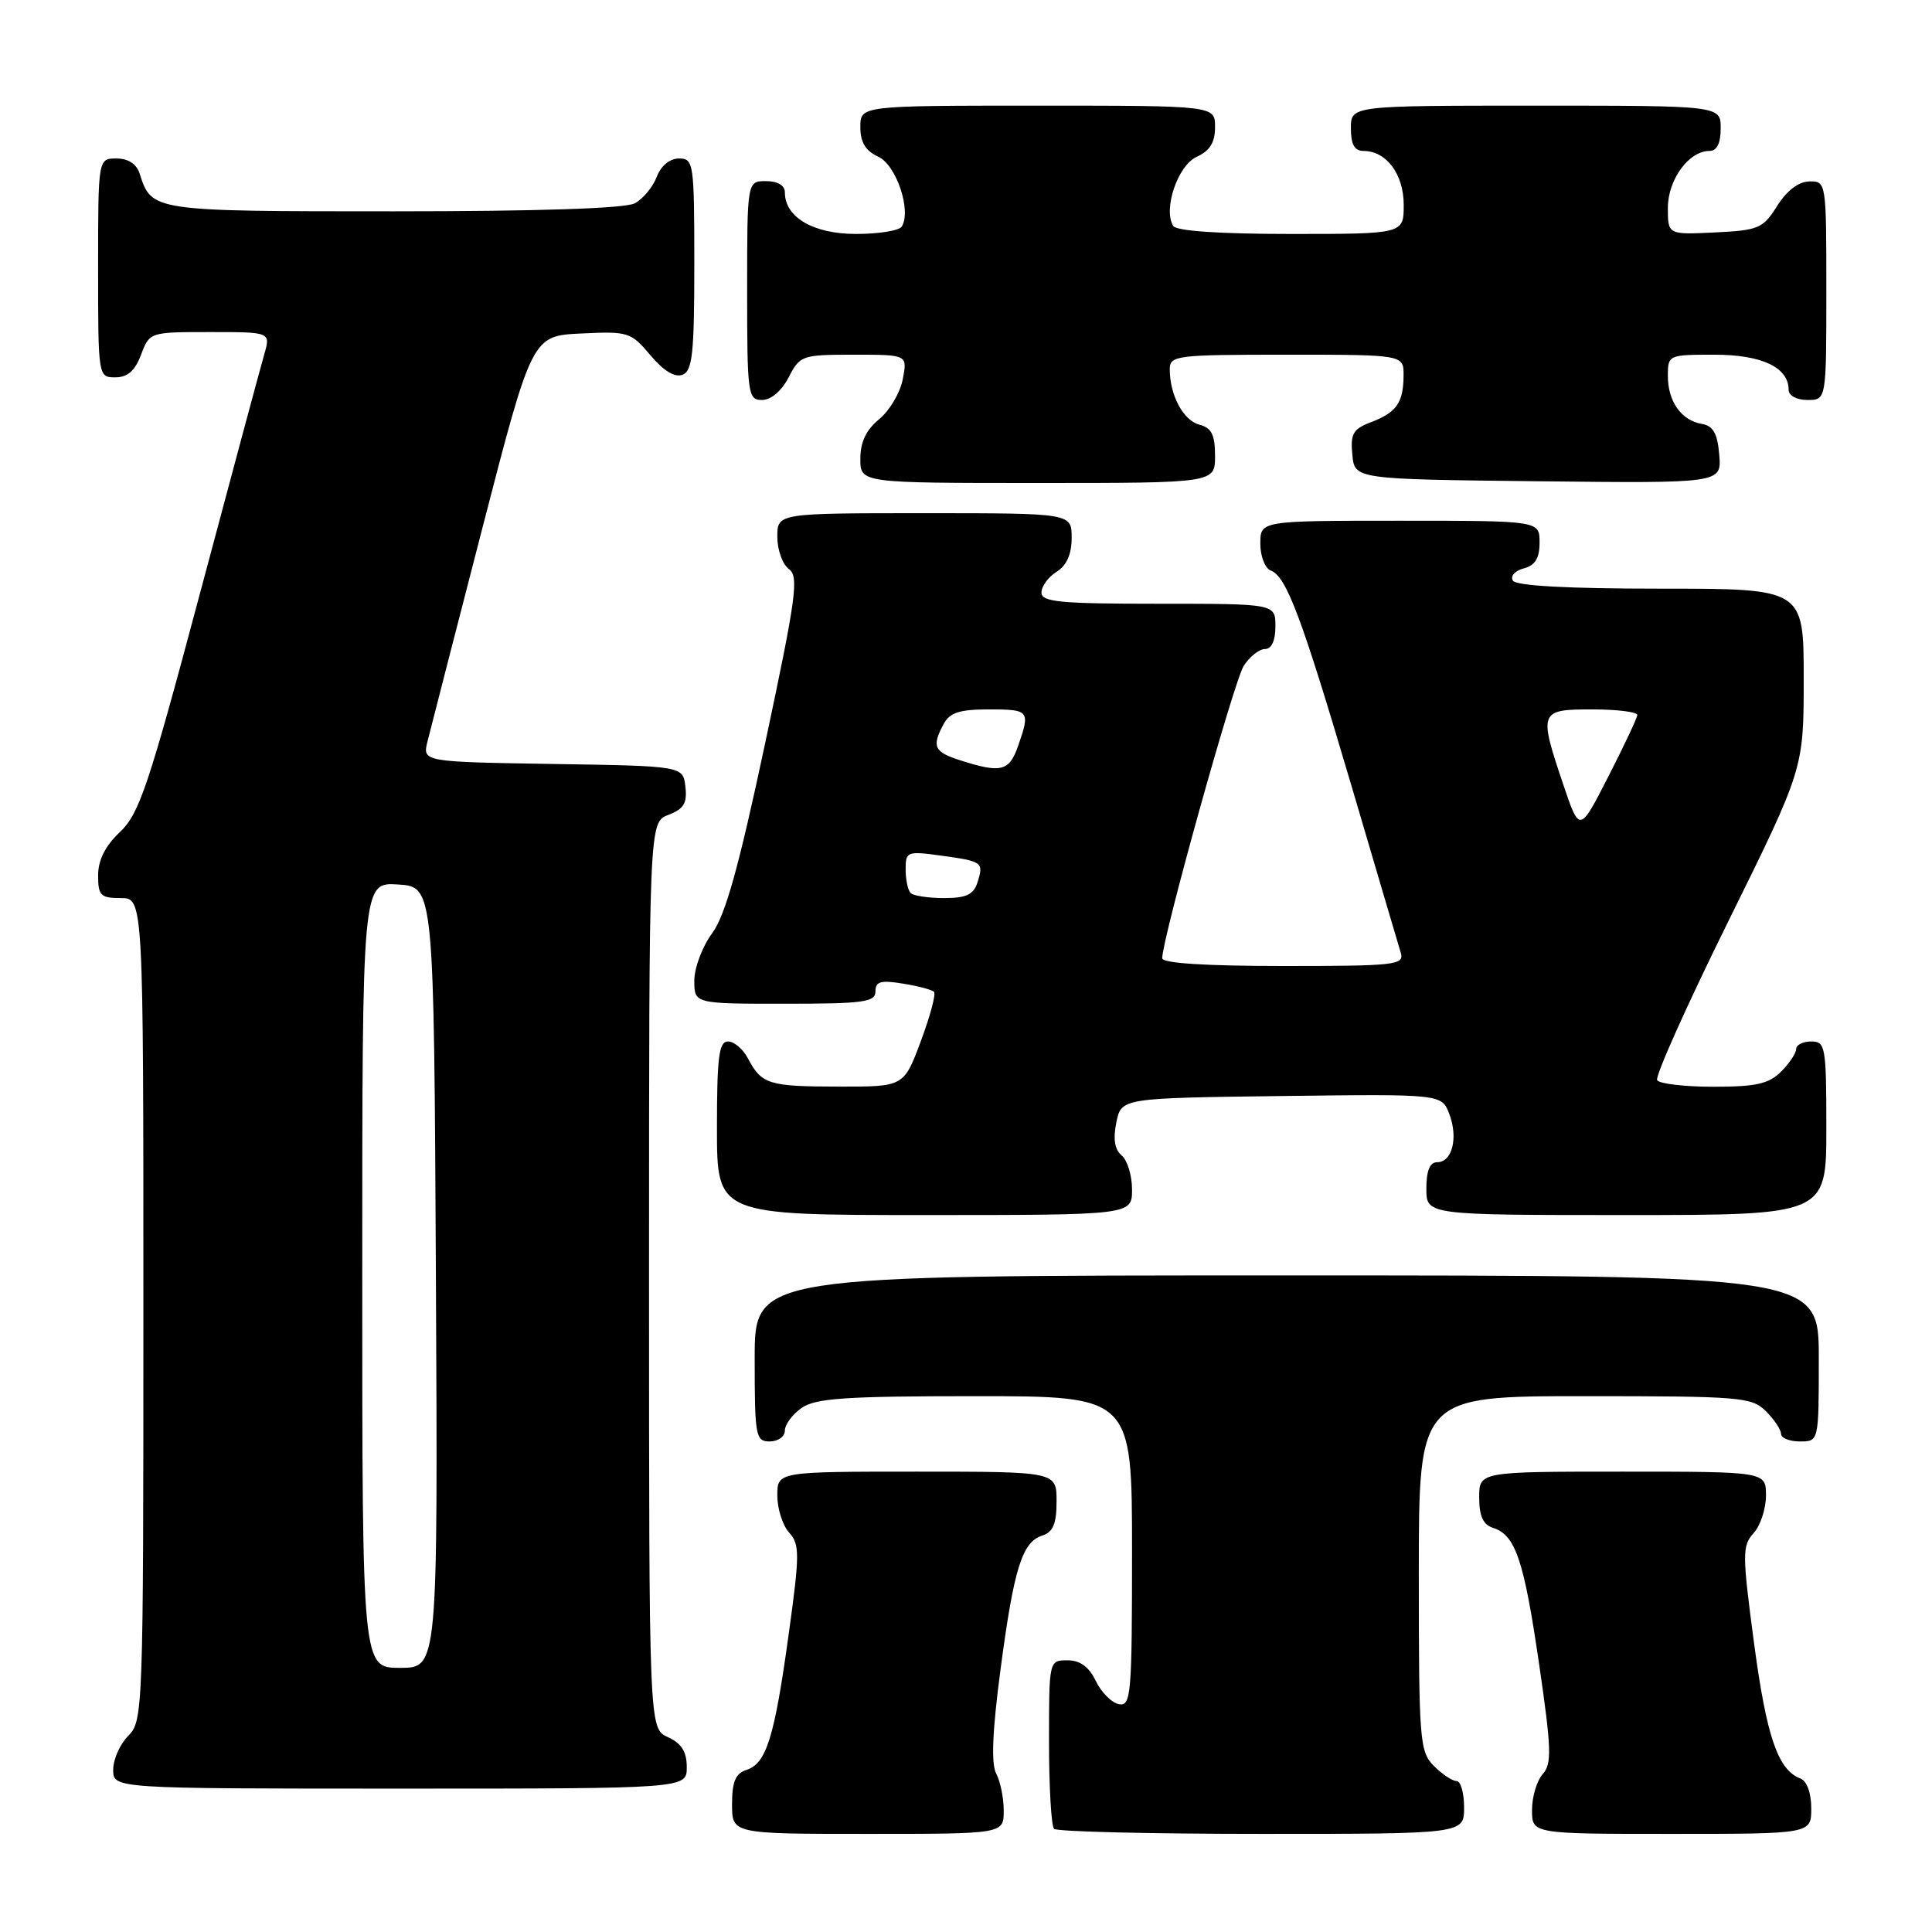 <?xml version="1.0" encoding="UTF-8" standalone="no"?>
<!DOCTYPE svg PUBLIC "-//W3C//DTD SVG 1.1//EN" "http://www.w3.org/Graphics/SVG/1.1/DTD/svg11.dtd" >
<svg xmlns="http://www.w3.org/2000/svg" xmlns:xlink="http://www.w3.org/1999/xlink" version="1.1" viewBox="0 0 256 256">
 <g >
 <path fill="currentColor"
d=" M 133.00 239.93 C 133.00 238.25 132.55 236.03 132.00 235.00 C 131.32 233.72 131.49 229.44 132.56 221.32 C 134.34 207.83 135.43 204.32 138.11 203.47 C 139.54 203.01 140.00 201.91 140.00 198.93 C 140.00 195.00 140.00 195.00 121.50 195.00 C 103.00 195.00 103.00 195.00 103.00 198.17 C 103.00 199.92 103.70 202.12 104.56 203.07 C 105.98 204.64 105.98 205.90 104.49 216.65 C 102.61 230.27 101.54 233.69 98.89 234.53 C 97.46 234.99 97.00 236.09 97.00 239.07 C 97.00 243.00 97.00 243.00 115.00 243.00 C 133.00 243.00 133.00 243.00 133.00 239.93 Z  M 194.00 239.50 C 194.00 237.57 193.55 236.00 193.00 236.00 C 192.45 236.00 191.10 235.10 190.00 234.00 C 188.11 232.11 188.00 230.67 188.00 208.50 C 188.00 185.00 188.00 185.00 210.00 185.00 C 230.67 185.00 232.12 185.12 234.00 187.00 C 235.10 188.10 236.00 189.45 236.00 190.00 C 236.00 190.55 237.12 191.00 238.50 191.00 C 241.00 191.00 241.00 191.00 241.00 180.00 C 241.00 169.00 241.00 169.00 170.50 169.00 C 100.00 169.00 100.00 169.00 100.00 180.00 C 100.00 190.33 100.12 191.00 102.00 191.00 C 103.10 191.00 104.00 190.35 104.00 189.56 C 104.00 188.76 105.00 187.41 106.22 186.56 C 108.06 185.27 112.04 185.00 129.22 185.00 C 150.00 185.00 150.00 185.00 150.00 205.57 C 150.00 224.59 149.87 226.12 148.26 225.81 C 147.30 225.63 145.92 224.24 145.20 222.74 C 144.30 220.86 143.12 220.00 141.45 220.00 C 139.00 220.00 139.00 220.01 139.00 230.83 C 139.00 236.79 139.30 241.97 139.67 242.33 C 140.03 242.70 152.41 243.00 167.17 243.00 C 194.00 243.00 194.00 243.00 194.00 239.50 Z  M 240.00 239.61 C 240.00 237.57 239.42 235.99 238.56 235.66 C 235.58 234.52 234.08 230.13 232.42 217.73 C 230.85 205.90 230.84 204.83 232.36 203.15 C 233.26 202.16 234.00 199.92 234.00 198.17 C 234.00 195.00 234.00 195.00 215.00 195.00 C 196.00 195.00 196.00 195.00 196.00 198.43 C 196.00 200.89 196.52 202.03 197.84 202.45 C 200.81 203.39 201.93 206.72 203.94 220.50 C 205.58 231.74 205.64 233.71 204.42 235.08 C 203.64 235.95 203.00 238.08 203.00 239.83 C 203.00 243.00 203.00 243.00 221.50 243.00 C 240.00 243.00 240.00 243.00 240.00 239.61 Z  M 91.00 234.16 C 91.00 232.10 90.31 231.01 88.50 230.18 C 86.00 229.04 86.00 229.04 86.00 169.00 C 86.00 108.95 86.00 108.95 88.57 107.97 C 90.60 107.20 91.07 106.43 90.82 104.25 C 90.50 101.50 90.50 101.50 73.24 101.23 C 55.97 100.95 55.97 100.95 56.65 98.23 C 57.02 96.73 60.29 84.03 63.91 70.00 C 70.50 44.50 70.50 44.50 77.00 44.19 C 83.25 43.89 83.60 44.00 86.18 47.07 C 87.91 49.13 89.42 50.05 90.43 49.66 C 91.75 49.16 92.00 46.85 92.00 35.03 C 92.00 21.61 91.91 21.00 89.98 21.00 C 88.75 21.00 87.58 21.96 87.02 23.44 C 86.51 24.78 85.20 26.36 84.11 26.94 C 82.84 27.62 71.37 28.00 52.14 28.00 C 20.10 28.00 20.09 28.00 18.50 22.99 C 18.09 21.72 16.98 21.00 15.43 21.00 C 13.00 21.00 13.00 21.00 13.00 35.50 C 13.00 49.93 13.01 50.00 15.28 50.00 C 16.90 50.00 17.89 49.13 18.69 47.00 C 19.82 44.01 19.85 44.00 27.84 44.00 C 35.86 44.00 35.86 44.00 35.02 46.94 C 34.55 48.55 30.71 62.84 26.48 78.69 C 19.69 104.14 18.46 107.82 15.90 110.24 C 13.95 112.08 13.00 113.96 13.00 115.99 C 13.00 118.67 13.33 119.00 16.00 119.00 C 19.00 119.00 19.00 119.00 19.00 173.50 C 19.00 226.67 18.95 228.05 17.00 230.00 C 15.90 231.10 15.00 233.12 15.00 234.50 C 15.00 237.00 15.00 237.00 53.00 237.00 C 91.00 237.00 91.00 237.00 91.00 234.16 Z  M 150.00 157.62 C 150.00 155.76 149.38 153.73 148.63 153.11 C 147.70 152.33 147.47 150.93 147.92 148.73 C 148.58 145.50 148.58 145.50 169.81 145.23 C 191.03 144.96 191.03 144.96 192.04 147.61 C 193.24 150.77 192.43 154.00 190.43 154.00 C 189.46 154.00 189.00 155.13 189.00 157.50 C 189.00 161.00 189.00 161.00 215.50 161.00 C 242.00 161.00 242.00 161.00 242.00 149.50 C 242.00 138.67 241.88 138.00 240.00 138.00 C 238.90 138.00 238.00 138.45 238.00 139.00 C 238.00 139.55 237.10 140.90 236.00 142.00 C 234.38 143.62 232.67 144.00 227.06 144.00 C 223.24 144.00 219.88 143.61 219.58 143.13 C 219.28 142.65 223.53 133.17 229.02 122.06 C 239.00 101.85 239.00 101.85 239.00 89.93 C 239.00 78.00 239.00 78.00 220.06 78.00 C 207.71 78.00 200.89 77.63 200.46 76.93 C 200.10 76.34 200.74 75.62 201.90 75.32 C 203.42 74.92 204.00 73.97 204.00 71.88 C 204.00 69.00 204.00 69.00 185.50 69.00 C 167.00 69.00 167.00 69.00 167.00 72.03 C 167.00 73.70 167.62 75.30 168.37 75.59 C 170.46 76.39 172.43 81.63 179.04 104.00 C 182.36 115.28 185.32 125.29 185.61 126.25 C 186.09 127.87 184.90 128.00 170.07 128.00 C 159.67 128.00 154.00 127.63 154.00 126.97 C 154.00 124.37 163.51 90.25 164.79 88.25 C 165.58 87.01 166.85 86.00 167.62 86.00 C 168.49 86.00 169.00 84.89 169.00 83.00 C 169.00 80.00 169.00 80.00 153.50 80.00 C 140.43 80.00 138.00 79.77 138.00 78.51 C 138.00 77.69 138.90 76.45 140.00 75.77 C 141.34 74.93 142.00 73.44 142.00 71.26 C 142.00 68.00 142.00 68.00 122.50 68.00 C 103.00 68.00 103.00 68.00 103.00 71.14 C 103.00 72.87 103.69 74.78 104.53 75.40 C 105.88 76.38 105.51 79.10 101.38 98.51 C 97.87 115.00 96.11 121.30 94.35 123.68 C 93.06 125.43 92.00 128.25 92.00 129.93 C 92.00 133.00 92.00 133.00 104.00 133.00 C 114.43 133.00 116.00 132.79 116.00 131.37 C 116.00 130.05 116.70 129.85 119.62 130.33 C 121.62 130.65 123.48 131.14 123.76 131.42 C 124.04 131.71 123.25 134.65 122.01 137.97 C 119.76 144.00 119.76 144.00 111.13 143.98 C 101.84 143.97 100.92 143.68 99.11 140.25 C 98.46 139.01 97.27 138.00 96.46 138.00 C 95.26 138.00 95.00 140.07 95.00 149.50 C 95.00 161.00 95.00 161.00 122.50 161.00 C 150.00 161.00 150.00 161.00 150.00 157.62 Z  M 161.00 60.41 C 161.00 57.61 160.54 56.69 158.92 56.27 C 156.79 55.71 155.00 52.36 155.00 48.93 C 155.00 47.10 155.84 47.00 170.50 47.00 C 186.00 47.00 186.00 47.00 185.98 49.75 C 185.96 53.35 185.06 54.65 181.67 55.94 C 179.29 56.84 178.92 57.48 179.19 60.25 C 179.50 63.50 179.50 63.50 203.81 63.77 C 228.12 64.04 228.12 64.04 227.81 60.28 C 227.58 57.43 227.01 56.43 225.50 56.17 C 222.78 55.71 221.00 53.19 221.00 49.81 C 221.00 47.03 221.07 47.00 227.17 47.00 C 233.45 47.00 237.00 48.68 237.00 51.65 C 237.00 52.42 238.07 53.00 239.50 53.00 C 242.00 53.00 242.00 53.00 242.00 38.50 C 242.00 24.12 241.98 24.00 239.75 24.04 C 238.33 24.06 236.76 25.26 235.48 27.29 C 233.61 30.27 233.03 30.52 227.23 30.80 C 221.00 31.10 221.00 31.10 221.00 27.55 C 221.00 23.81 223.78 20.00 226.50 20.00 C 227.50 20.00 228.00 19.00 228.00 17.00 C 228.00 14.00 228.00 14.00 203.50 14.00 C 179.00 14.00 179.00 14.00 179.00 17.00 C 179.00 19.14 179.48 20.00 180.67 20.00 C 183.70 20.00 186.00 23.08 186.00 27.15 C 186.00 31.00 186.00 31.00 171.06 31.00 C 161.57 31.00 155.88 30.61 155.46 29.94 C 154.09 27.73 156.06 21.93 158.55 20.79 C 160.31 19.99 161.00 18.88 161.00 16.84 C 161.00 14.00 161.00 14.00 137.50 14.00 C 114.00 14.00 114.00 14.00 114.00 16.84 C 114.00 18.86 114.69 19.99 116.37 20.76 C 118.76 21.85 120.80 27.90 119.49 30.02 C 119.16 30.56 116.43 31.00 113.44 31.00 C 107.78 31.00 104.00 28.80 104.00 25.50 C 104.00 24.57 103.06 24.00 101.50 24.00 C 99.00 24.00 99.00 24.00 99.00 38.50 C 99.00 52.27 99.10 53.00 100.97 53.00 C 102.16 53.00 103.57 51.80 104.50 50.00 C 106.00 47.09 106.27 47.00 113.15 47.00 C 120.25 47.00 120.25 47.00 119.62 50.25 C 119.28 52.04 117.87 54.42 116.50 55.54 C 114.78 56.94 114.00 58.57 114.00 60.79 C 114.00 64.00 114.00 64.00 137.50 64.00 C 161.00 64.00 161.00 64.00 161.00 60.41 Z  M 48.00 168.95 C 48.00 116.89 48.00 116.89 52.75 117.20 C 57.50 117.50 57.50 117.50 57.76 169.25 C 58.02 221.00 58.02 221.00 53.01 221.00 C 48.00 221.00 48.00 221.00 48.00 168.95 Z  M 120.67 118.33 C 120.30 117.97 120.00 116.56 120.00 115.20 C 120.00 112.83 120.20 112.76 124.67 113.37 C 130.21 114.13 130.37 114.25 129.52 116.92 C 129.01 118.54 128.03 119.00 125.10 119.00 C 123.03 119.00 121.03 118.70 120.67 118.33 Z  M 207.15 103.98 C 203.86 94.22 203.94 94.00 211.00 94.00 C 214.30 94.00 216.98 94.34 216.95 94.75 C 216.92 95.16 215.19 98.84 213.10 102.92 C 209.30 110.35 209.30 110.35 207.15 103.98 Z  M 127.25 100.75 C 123.75 99.63 123.43 98.93 125.04 95.93 C 125.85 94.42 127.15 94.00 131.04 94.00 C 136.41 94.00 136.54 94.16 134.90 98.85 C 133.73 102.21 132.65 102.48 127.25 100.75 Z "/>
</g>
</svg>